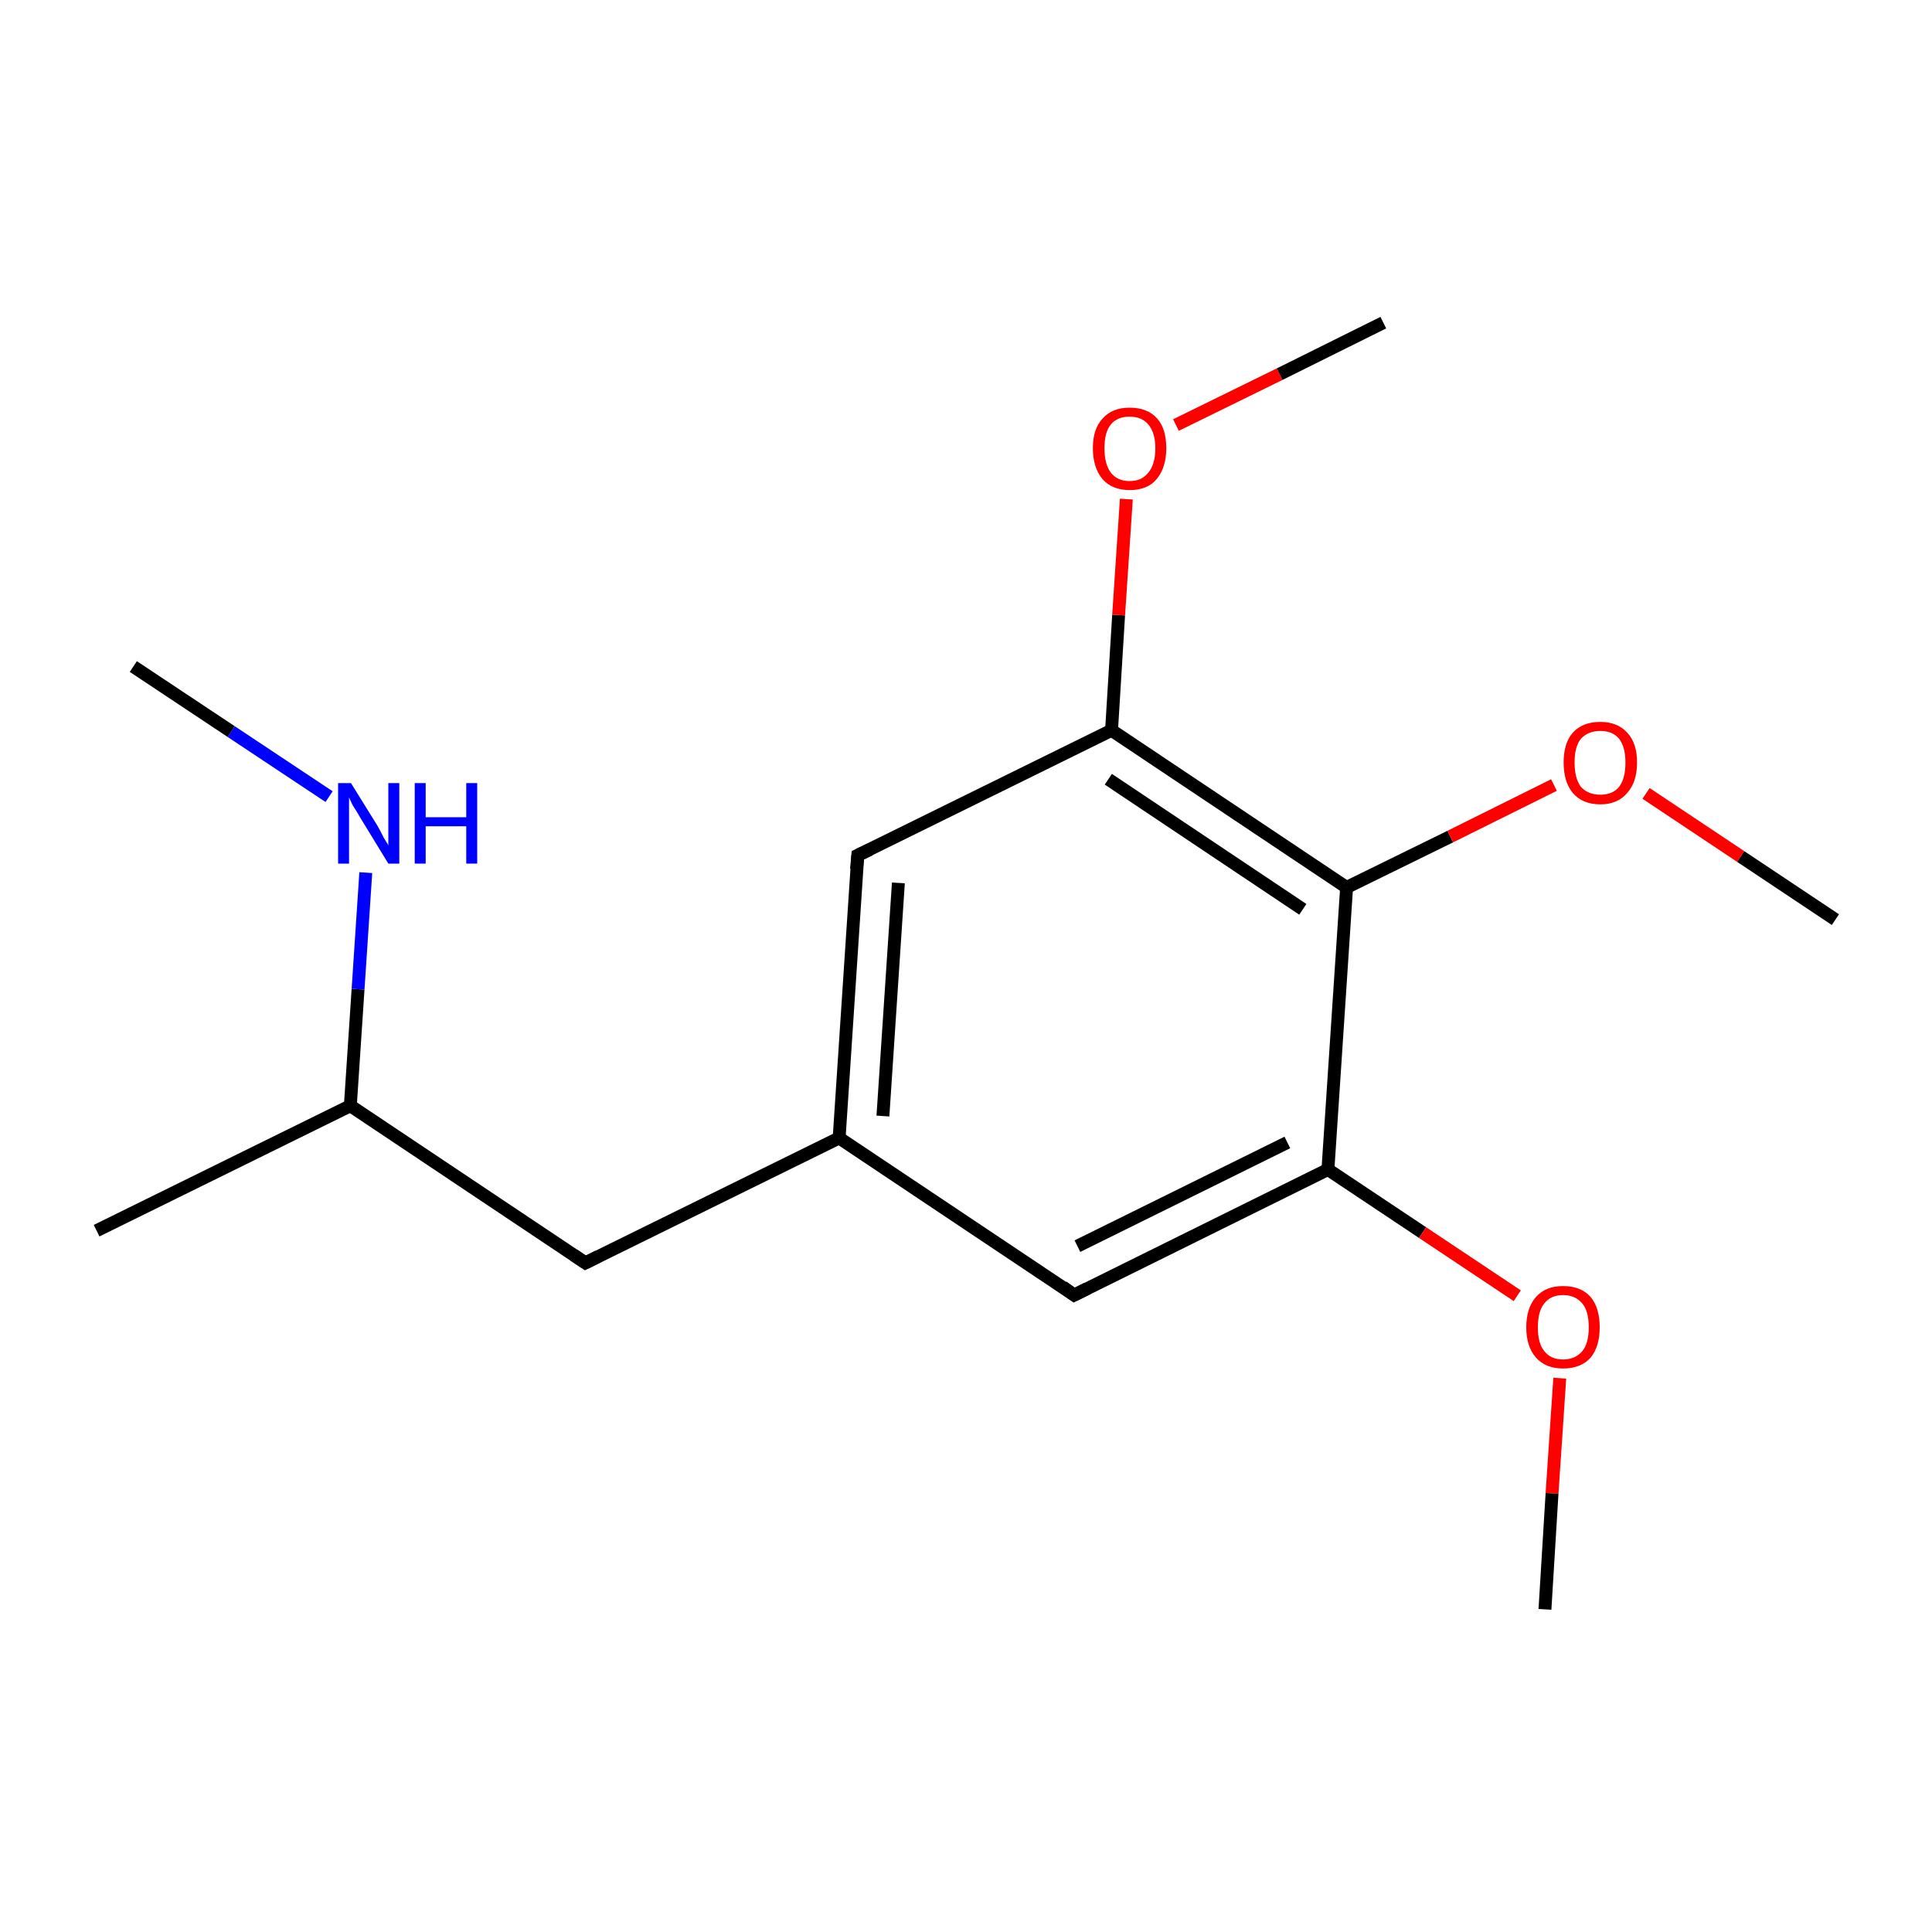 <?xml version='1.0' encoding='iso-8859-1'?>
<svg version='1.1' baseProfile='full'
              xmlns='http://www.w3.org/2000/svg'
                      xmlns:rdkit='http://www.rdkit.org/xml'
                      xmlns:xlink='http://www.w3.org/1999/xlink'
                  xml:space='preserve'
width='300px' height='300px' viewBox='0 0 300 300'>
<!-- END OF HEADER -->
<rect style='opacity:1.0;fill:#FFFFFF;stroke:none' width='300.0' height='300.0' x='0.0' y='0.0'> </rect>
<path class='bond-0 atom-0 atom-1' d='M 15.0,191.1 L 54.4,171.7' style='fill:none;fill-rule:evenodd;stroke:#000000;stroke-width:2.0px;stroke-linecap:butt;stroke-linejoin:miter;stroke-opacity:1' />
<path class='bond-1 atom-1 atom-2' d='M 54.4,171.7 L 90.9,196.1' style='fill:none;fill-rule:evenodd;stroke:#000000;stroke-width:2.0px;stroke-linecap:butt;stroke-linejoin:miter;stroke-opacity:1' />
<path class='bond-2 atom-2 atom-3' d='M 90.9,196.1 L 130.3,176.7' style='fill:none;fill-rule:evenodd;stroke:#000000;stroke-width:2.0px;stroke-linecap:butt;stroke-linejoin:miter;stroke-opacity:1' />
<path class='bond-3 atom-3 atom-4' d='M 130.3,176.7 L 133.2,132.8' style='fill:none;fill-rule:evenodd;stroke:#000000;stroke-width:2.0px;stroke-linecap:butt;stroke-linejoin:miter;stroke-opacity:1' />
<path class='bond-3 atom-3 atom-4' d='M 137.1,173.3 L 139.5,137.1' style='fill:none;fill-rule:evenodd;stroke:#000000;stroke-width:2.0px;stroke-linecap:butt;stroke-linejoin:miter;stroke-opacity:1' />
<path class='bond-4 atom-4 atom-5' d='M 133.2,132.8 L 172.6,113.4' style='fill:none;fill-rule:evenodd;stroke:#000000;stroke-width:2.0px;stroke-linecap:butt;stroke-linejoin:miter;stroke-opacity:1' />
<path class='bond-5 atom-5 atom-6' d='M 172.6,113.4 L 209.1,137.8' style='fill:none;fill-rule:evenodd;stroke:#000000;stroke-width:2.0px;stroke-linecap:butt;stroke-linejoin:miter;stroke-opacity:1' />
<path class='bond-5 atom-5 atom-6' d='M 172.1,121.0 L 202.3,141.2' style='fill:none;fill-rule:evenodd;stroke:#000000;stroke-width:2.0px;stroke-linecap:butt;stroke-linejoin:miter;stroke-opacity:1' />
<path class='bond-6 atom-6 atom-7' d='M 209.1,137.8 L 206.2,181.6' style='fill:none;fill-rule:evenodd;stroke:#000000;stroke-width:2.0px;stroke-linecap:butt;stroke-linejoin:miter;stroke-opacity:1' />
<path class='bond-7 atom-7 atom-8' d='M 206.2,181.6 L 166.8,201.1' style='fill:none;fill-rule:evenodd;stroke:#000000;stroke-width:2.0px;stroke-linecap:butt;stroke-linejoin:miter;stroke-opacity:1' />
<path class='bond-7 atom-7 atom-8' d='M 199.9,177.4 L 167.3,193.5' style='fill:none;fill-rule:evenodd;stroke:#000000;stroke-width:2.0px;stroke-linecap:butt;stroke-linejoin:miter;stroke-opacity:1' />
<path class='bond-8 atom-7 atom-9' d='M 206.2,181.6 L 220.9,191.4' style='fill:none;fill-rule:evenodd;stroke:#000000;stroke-width:2.0px;stroke-linecap:butt;stroke-linejoin:miter;stroke-opacity:1' />
<path class='bond-8 atom-7 atom-9' d='M 220.9,191.4 L 235.6,201.2' style='fill:none;fill-rule:evenodd;stroke:#FF0000;stroke-width:2.0px;stroke-linecap:butt;stroke-linejoin:miter;stroke-opacity:1' />
<path class='bond-9 atom-9 atom-10' d='M 242.2,214.0 L 241.0,231.9' style='fill:none;fill-rule:evenodd;stroke:#FF0000;stroke-width:2.0px;stroke-linecap:butt;stroke-linejoin:miter;stroke-opacity:1' />
<path class='bond-9 atom-9 atom-10' d='M 241.0,231.9 L 239.9,249.9' style='fill:none;fill-rule:evenodd;stroke:#000000;stroke-width:2.0px;stroke-linecap:butt;stroke-linejoin:miter;stroke-opacity:1' />
<path class='bond-10 atom-6 atom-11' d='M 209.1,137.8 L 225.2,129.9' style='fill:none;fill-rule:evenodd;stroke:#000000;stroke-width:2.0px;stroke-linecap:butt;stroke-linejoin:miter;stroke-opacity:1' />
<path class='bond-10 atom-6 atom-11' d='M 225.2,129.9 L 241.3,121.9' style='fill:none;fill-rule:evenodd;stroke:#FF0000;stroke-width:2.0px;stroke-linecap:butt;stroke-linejoin:miter;stroke-opacity:1' />
<path class='bond-11 atom-11 atom-12' d='M 255.6,123.2 L 270.3,133.0' style='fill:none;fill-rule:evenodd;stroke:#FF0000;stroke-width:2.0px;stroke-linecap:butt;stroke-linejoin:miter;stroke-opacity:1' />
<path class='bond-11 atom-11 atom-12' d='M 270.3,133.0 L 285.0,142.8' style='fill:none;fill-rule:evenodd;stroke:#000000;stroke-width:2.0px;stroke-linecap:butt;stroke-linejoin:miter;stroke-opacity:1' />
<path class='bond-12 atom-5 atom-13' d='M 172.6,113.4 L 173.7,95.5' style='fill:none;fill-rule:evenodd;stroke:#000000;stroke-width:2.0px;stroke-linecap:butt;stroke-linejoin:miter;stroke-opacity:1' />
<path class='bond-12 atom-5 atom-13' d='M 173.7,95.5 L 174.9,77.5' style='fill:none;fill-rule:evenodd;stroke:#FF0000;stroke-width:2.0px;stroke-linecap:butt;stroke-linejoin:miter;stroke-opacity:1' />
<path class='bond-13 atom-13 atom-14' d='M 182.6,66.0 L 198.7,58.1' style='fill:none;fill-rule:evenodd;stroke:#FF0000;stroke-width:2.0px;stroke-linecap:butt;stroke-linejoin:miter;stroke-opacity:1' />
<path class='bond-13 atom-13 atom-14' d='M 198.7,58.1 L 214.8,50.1' style='fill:none;fill-rule:evenodd;stroke:#000000;stroke-width:2.0px;stroke-linecap:butt;stroke-linejoin:miter;stroke-opacity:1' />
<path class='bond-14 atom-1 atom-15' d='M 54.4,171.7 L 55.6,153.6' style='fill:none;fill-rule:evenodd;stroke:#000000;stroke-width:2.0px;stroke-linecap:butt;stroke-linejoin:miter;stroke-opacity:1' />
<path class='bond-14 atom-1 atom-15' d='M 55.6,153.6 L 56.8,135.5' style='fill:none;fill-rule:evenodd;stroke:#0000FF;stroke-width:2.0px;stroke-linecap:butt;stroke-linejoin:miter;stroke-opacity:1' />
<path class='bond-15 atom-15 atom-16' d='M 51.1,123.7 L 35.9,113.6' style='fill:none;fill-rule:evenodd;stroke:#0000FF;stroke-width:2.0px;stroke-linecap:butt;stroke-linejoin:miter;stroke-opacity:1' />
<path class='bond-15 atom-15 atom-16' d='M 35.9,113.6 L 20.7,103.5' style='fill:none;fill-rule:evenodd;stroke:#000000;stroke-width:2.0px;stroke-linecap:butt;stroke-linejoin:miter;stroke-opacity:1' />
<path class='bond-16 atom-8 atom-3' d='M 166.8,201.1 L 130.3,176.7' style='fill:none;fill-rule:evenodd;stroke:#000000;stroke-width:2.0px;stroke-linecap:butt;stroke-linejoin:miter;stroke-opacity:1' />
<path d='M 89.1,194.9 L 90.9,196.1 L 92.9,195.1' style='fill:none;stroke:#000000;stroke-width:2.0px;stroke-linecap:butt;stroke-linejoin:miter;stroke-miterlimit:10;stroke-opacity:1;' />
<path d='M 133.0,135.0 L 133.2,132.8 L 135.1,131.9' style='fill:none;stroke:#000000;stroke-width:2.0px;stroke-linecap:butt;stroke-linejoin:miter;stroke-miterlimit:10;stroke-opacity:1;' />
<path d='M 168.8,200.1 L 166.8,201.1 L 165.0,199.8' style='fill:none;stroke:#000000;stroke-width:2.0px;stroke-linecap:butt;stroke-linejoin:miter;stroke-miterlimit:10;stroke-opacity:1;' />
<path class='atom-9' d='M 237.0 206.1
Q 237.0 203.1, 238.5 201.4
Q 240.0 199.7, 242.7 199.7
Q 245.5 199.7, 247.0 201.4
Q 248.4 203.1, 248.4 206.1
Q 248.4 209.1, 247.0 210.8
Q 245.5 212.5, 242.7 212.5
Q 240.0 212.5, 238.5 210.8
Q 237.0 209.1, 237.0 206.1
M 242.7 211.1
Q 244.6 211.1, 245.7 209.8
Q 246.7 208.6, 246.7 206.1
Q 246.7 203.6, 245.7 202.4
Q 244.6 201.1, 242.7 201.1
Q 240.8 201.1, 239.8 202.4
Q 238.8 203.6, 238.8 206.1
Q 238.8 208.6, 239.8 209.8
Q 240.8 211.1, 242.7 211.1
' fill='#FF0000'/>
<path class='atom-11' d='M 242.8 118.4
Q 242.8 115.4, 244.2 113.8
Q 245.7 112.1, 248.5 112.1
Q 251.2 112.1, 252.7 113.8
Q 254.2 115.4, 254.2 118.4
Q 254.2 121.4, 252.7 123.1
Q 251.2 124.9, 248.5 124.9
Q 245.7 124.9, 244.2 123.1
Q 242.8 121.4, 242.8 118.4
M 248.5 123.4
Q 250.4 123.4, 251.4 122.2
Q 252.4 120.9, 252.4 118.4
Q 252.4 116.0, 251.4 114.7
Q 250.4 113.5, 248.5 113.5
Q 246.6 113.5, 245.5 114.7
Q 244.5 115.9, 244.5 118.4
Q 244.5 120.9, 245.5 122.2
Q 246.6 123.4, 248.5 123.4
' fill='#FF0000'/>
<path class='atom-13' d='M 169.7 69.6
Q 169.7 66.6, 171.2 65.0
Q 172.7 63.3, 175.4 63.3
Q 178.2 63.3, 179.7 65.0
Q 181.1 66.6, 181.1 69.6
Q 181.1 72.6, 179.6 74.4
Q 178.2 76.1, 175.4 76.1
Q 172.7 76.1, 171.2 74.4
Q 169.7 72.6, 169.7 69.6
M 175.4 74.7
Q 177.3 74.7, 178.3 73.4
Q 179.4 72.1, 179.4 69.6
Q 179.4 67.2, 178.3 65.9
Q 177.3 64.7, 175.4 64.7
Q 173.5 64.7, 172.5 65.9
Q 171.5 67.1, 171.5 69.6
Q 171.5 72.1, 172.5 73.4
Q 173.5 74.7, 175.4 74.7
' fill='#FF0000'/>
<path class='atom-15' d='M 54.5 121.6
L 58.6 128.2
Q 59.0 128.9, 59.6 130.1
Q 60.3 131.2, 60.3 131.3
L 60.3 121.6
L 62.0 121.6
L 62.0 134.1
L 60.3 134.1
L 55.9 126.9
Q 55.4 126.0, 54.8 125.1
Q 54.3 124.1, 54.2 123.8
L 54.2 134.1
L 52.5 134.1
L 52.5 121.6
L 54.5 121.6
' fill='#0000FF'/>
<path class='atom-15' d='M 64.4 121.6
L 66.1 121.6
L 66.1 126.9
L 72.4 126.9
L 72.4 121.6
L 74.1 121.6
L 74.1 134.1
L 72.4 134.1
L 72.4 128.3
L 66.1 128.3
L 66.1 134.1
L 64.4 134.1
L 64.4 121.6
' fill='#0000FF'/>
</svg>
